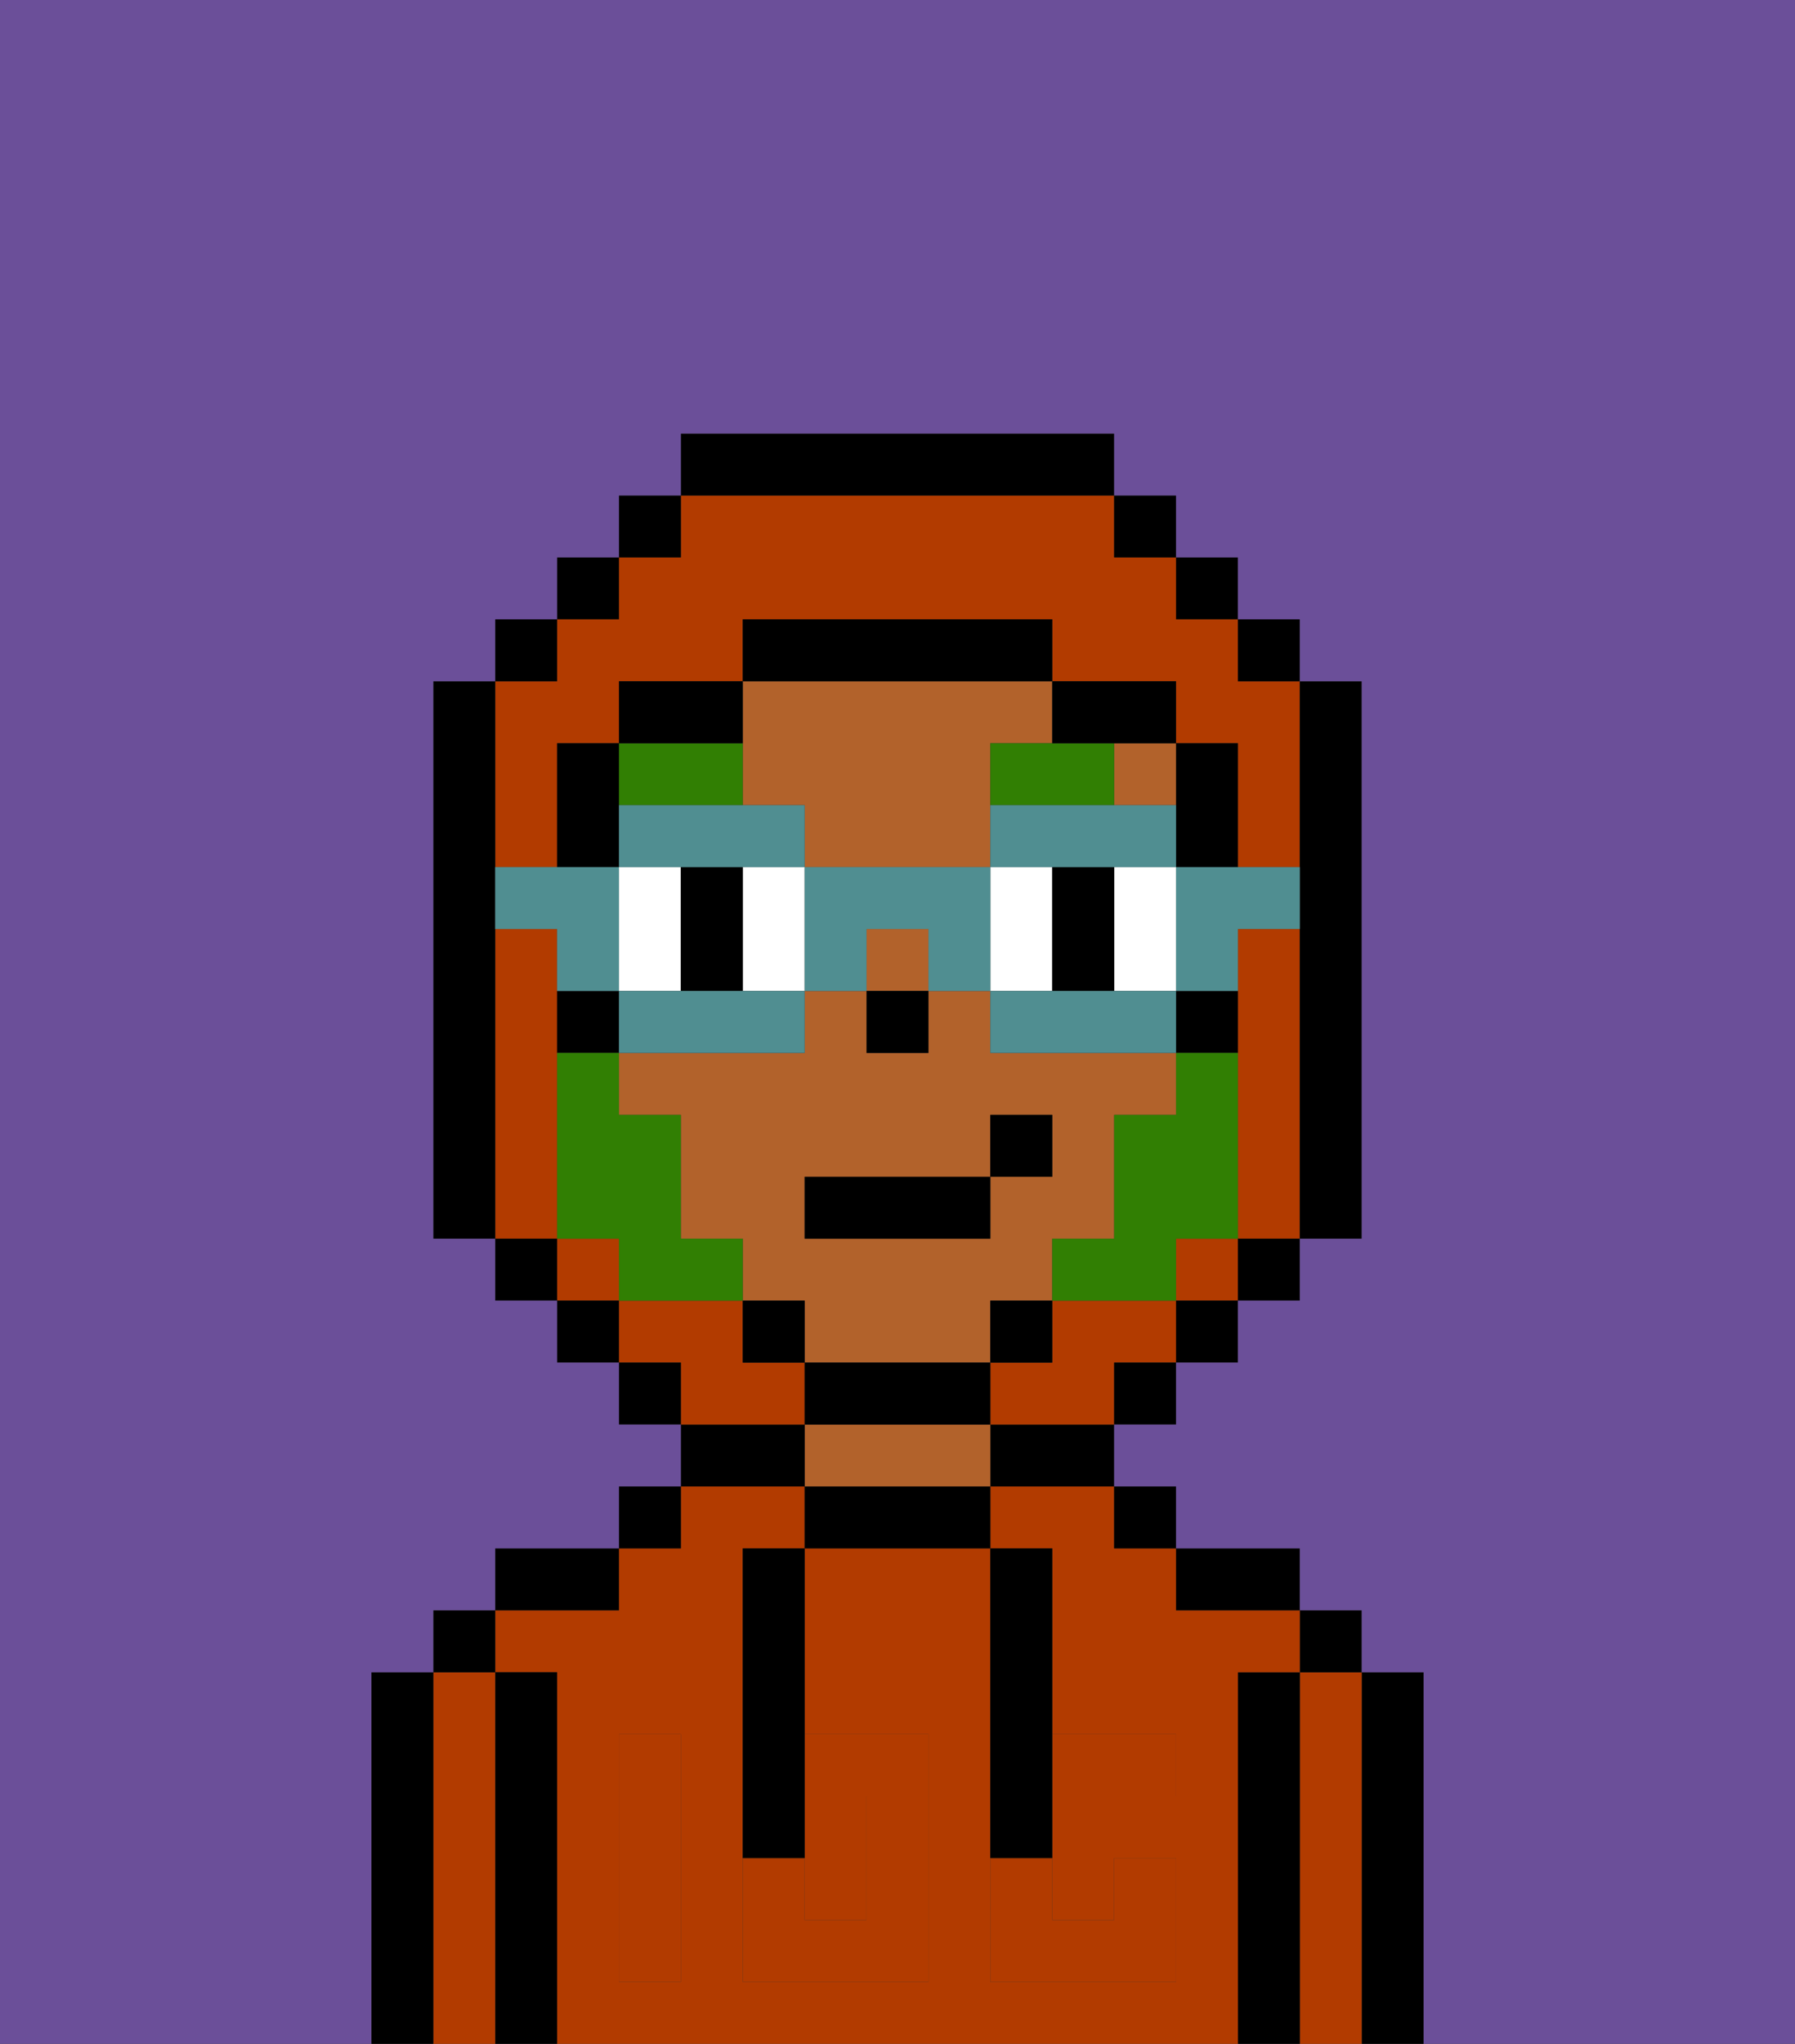 <svg xmlns="http://www.w3.org/2000/svg" viewBox="0 0 29 33"><rect x="0" y="0" width="29" height="33" fill="#333333" stroke="none"/><defs><style>polygon,rect,path{shape-rendering:crispedges;}.sa216-1{fill:#000000;}.sa216-2{fill:#b23b00;}.sa216-3{fill:#b2622b;}.sa216-4{fill:#b23b00;}.sa216-5{fill:#ffffff;}.sa216-6{fill:#317f03;}.sa216-7{fill:#6b4f99;}.sa216-8{fill:#317f03;}.sa216-9{fill:#508e91;}</style></defs><path class="sa216-1" d="M23,27H22v6h1V27Z"/><path class="sa216-2" d="M22,27H21v6h1V27Z"/><rect class="sa216-1" x="21" y="26" width="1" height="1"/><path class="sa216-1" d="M21,27H20v6h1V27Z"/><path class="sa216-2" d="M20,27h1V26H19V25H18V24H16v1h1v3h2v1H17v2h1V30h1v2H16V25H13v3h2v4H12V25h1V24H11v1H10v1H8v1H9v6H20V27Zm-9,2v3H10V28h1Z"/><path class="sa216-1" d="M20,26h1V25H19v1Z"/><rect class="sa216-1" x="18" y="24" width="1" height="1"/><path class="sa216-1" d="M16,24h2V23H16Z"/><path class="sa216-1" d="M13,24v1h3V24H13Z"/><path class="sa216-3" d="M15,23H13v1h3V23Z"/><path class="sa216-1" d="M13,23H11v1h2Z"/><rect class="sa216-1" x="10" y="24" width="1" height="1"/><path class="sa216-1" d="M10,25H8v1h2Z"/><path class="sa216-1" d="M9,27H8v6H9V27Z"/><path class="sa216-2" d="M8,27H7v6H8V27Z"/><rect class="sa216-1" x="7" y="26" width="1" height="1"/><path class="sa216-1" d="M7,27H6v6H7V27Z"/><path class="sa216-2" d="M14,31V29H13v2Z"/><path class="sa216-4" d="M14,29v2H13V30H12v2h3V28H13v1Z"/><path class="sa216-4" d="M10,29v3h1V28H10Z"/><path class="sa216-4" d="M18,29h1V28H17v1Z"/><path class="sa216-4" d="M16,31v1h3V30H18v1H17V30H16Z"/><path class="sa216-1" d="M12,26v4h1V25H12Z"/><path class="sa216-1" d="M16,30h1V25H16v5Z"/><path class="sa216-3" d="M16,22V21h1V20h1V18h1V17H16V16H15v1H14V16H13v1H10v1h1v2h1v1h1v1h3Zm-3-3h3V18h1v1H16v1H13Z"/><path class="sa216-3" d="M12,13h1v1h3V12h1V11H12v2Z"/><rect class="sa216-3" x="14" y="15" width="1" height="1"/><rect class="sa216-3" x="18" y="12" width="1" height="1"/><rect class="sa216-1" x="14" y="16" width="1" height="1"/><path class="sa216-5" d="M11,15V14H10v2h1Z"/><path class="sa216-5" d="M12,14v2h1V14Z"/><path class="sa216-5" d="M17,15V14H16v2h1Z"/><path class="sa216-5" d="M18,15v1h1V14H18Z"/><path class="sa216-1" d="M11,15v1h1V14H11Z"/><polygon class="sa216-1" points="18 14 17 14 17 15 17 16 18 16 18 15 18 14"/><path class="sa216-6" d="M18,12H16v1h2Z"/><path class="sa216-6" d="M11,13h1V12H10v1Z"/><path class="sa216-2" d="M9,19V15H8v5H9Z"/><rect class="sa216-2" x="19" y="20" width="1" height="1"/><path class="sa216-2" d="M8,14H9V12h1V11h2V10h5v1h2v1h1v2h1V11H20V10H19V9H18V8H11V9H10v1H9v1H8v3Z"/><rect class="sa216-2" x="9" y="20" width="1" height="1"/><path class="sa216-2" d="M18,21H17v1H16v1h2V22h1V21Z"/><path class="sa216-2" d="M21,15H20v5h1V15Z"/><path class="sa216-2" d="M13,22H12V21H10v1h1v1h2Z"/><rect class="sa216-1" x="10" y="8" width="1" height="1"/><rect class="sa216-1" x="9" y="9" width="1" height="1"/><rect class="sa216-1" x="8" y="10" width="1" height="1"/><path class="sa216-1" d="M8,15V11H7v9H8V15Z"/><rect class="sa216-1" x="8" y="20" width="1" height="1"/><rect class="sa216-1" x="9" y="21" width="1" height="1"/><rect class="sa216-1" x="10" y="22" width="1" height="1"/><rect class="sa216-1" x="18" y="22" width="1" height="1"/><rect class="sa216-1" x="19" y="21" width="1" height="1"/><rect class="sa216-1" x="20" y="20" width="1" height="1"/><path class="sa216-1" d="M21,14v6h1V11H21v3Z"/><rect class="sa216-1" x="20" y="10" width="1" height="1"/><rect class="sa216-1" x="19" y="9" width="1" height="1"/><rect class="sa216-1" x="18" y="8" width="1" height="1"/><path class="sa216-1" d="M18,8V7H11V8h7Z"/><path class="sa216-1" d="M12,11H10v1h2Z"/><path class="sa216-1" d="M10,13V12H9v2h1Z"/><path class="sa216-1" d="M10,16H9v1h1Z"/><rect class="sa216-1" x="12" y="21" width="1" height="1"/><path class="sa216-1" d="M16,23V22H13v1h3Z"/><rect class="sa216-1" x="16" y="21" width="1" height="1"/><path class="sa216-1" d="M19,14h1V12H19v2Z"/><path class="sa216-1" d="M19,17h1V16H19Z"/><path class="sa216-1" d="M18,12h1V11H17v1Z"/><path class="sa216-1" d="M17,11V10H12v1h5Z"/><path class="sa216-7" d="M0,7V33H6V27H7V26H8V25h2V24h1V23H10V22H9V21H8V20H7V11H8V10H9V9h1V8h1V7h7V8h1V9h1v1h1v1h1v9H21v1H20v1H19v1H18v1h1v1h2v1h1v1h1v6h6V0H0Z"/><path class="sa216-8" d="M19,18H18v2H17v1h2V20h1V17H19Z"/><path class="sa216-8" d="M11,20V18H10V17H9v3h1v1h2V20Z"/><path class="sa216-9" d="M19,15v1h1V15h1V14H19Z"/><path class="sa216-9" d="M18,16H16v1h3V16Z"/><polygon class="sa216-9" points="12 14 13 14 13 13 12 13 11 13 10 13 10 14 11 14 12 14"/><path class="sa216-9" d="M18,14h1V13H16v1h2Z"/><path class="sa216-9" d="M13,14v2h1V15h1v1h1V14Z"/><path class="sa216-9" d="M11,16H10v1h3V16H11Z"/><path class="sa216-9" d="M10,15V14H8v1H9v1h1Z"/><rect class="sa216-1" x="13" y="19" width="3" height="1"/><rect class="sa216-1" x="16" y="18" width="1" height="1"/></svg>